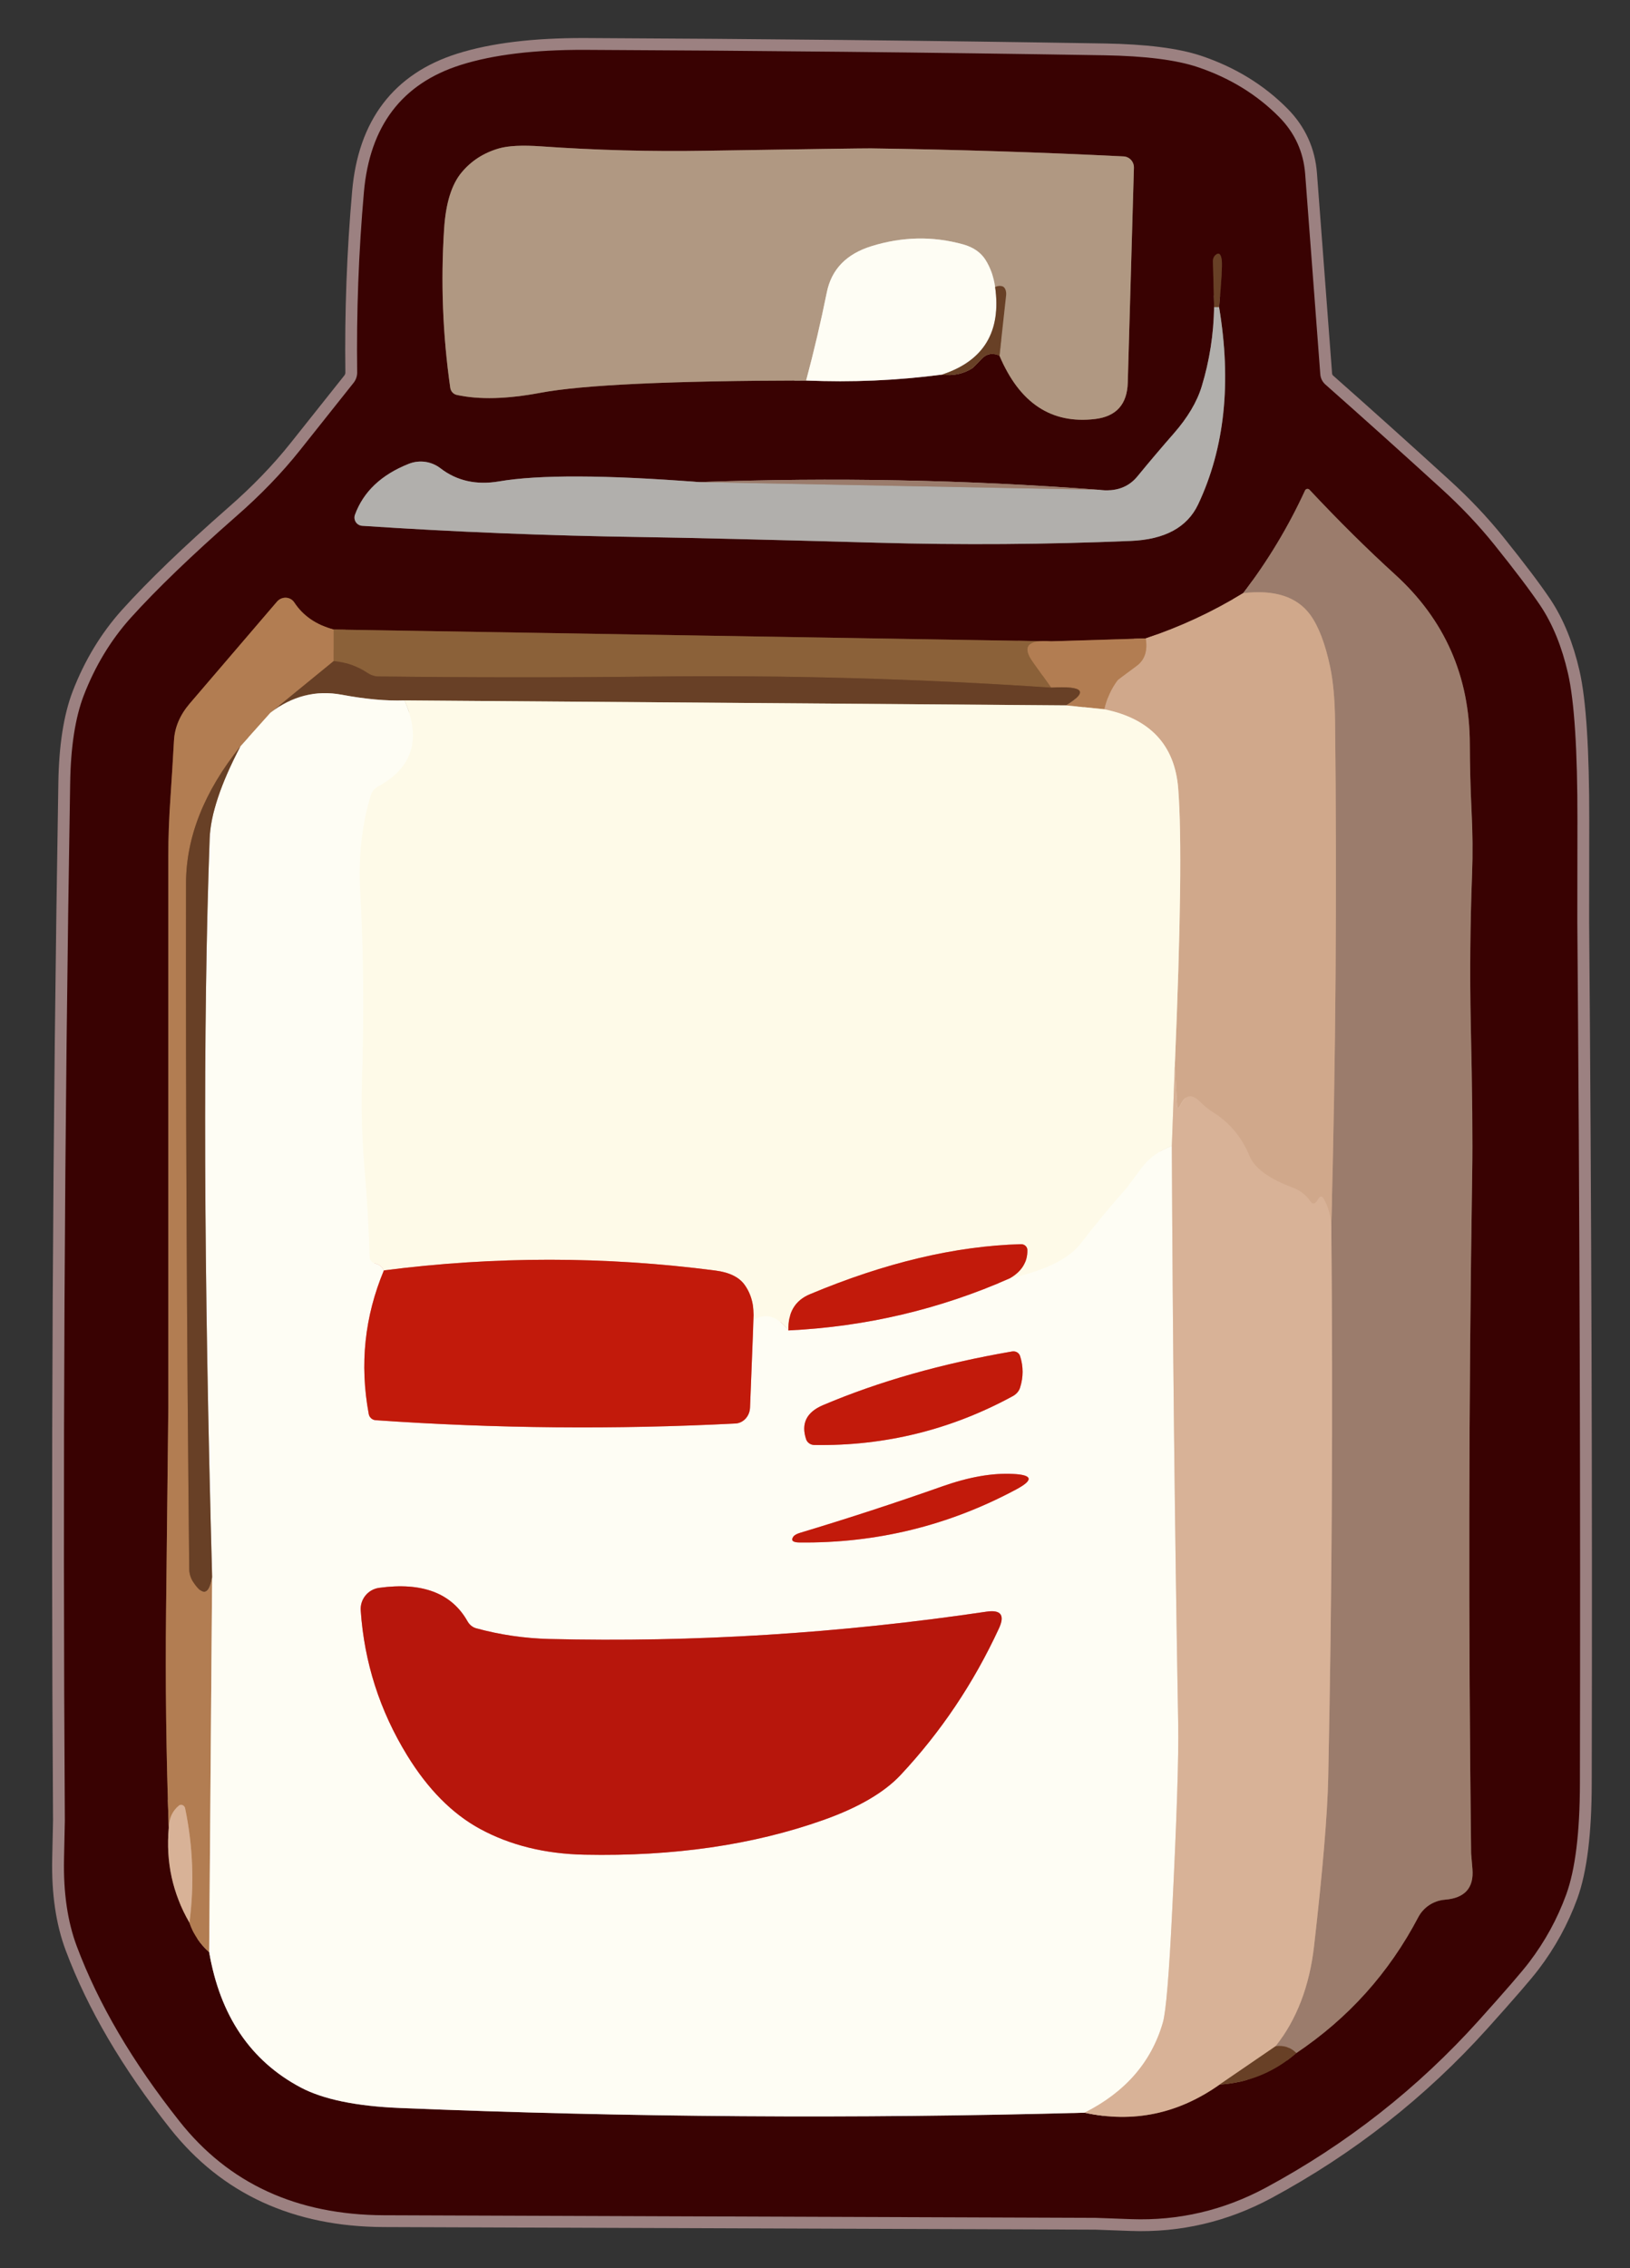 <?xml version="1.0" encoding="UTF-8" standalone="no"?>
<!DOCTYPE svg PUBLIC "-//W3C//DTD SVG 1.1//EN" "http://www.w3.org/Graphics/SVG/1.1/DTD/svg11.dtd">
<!-- Created with Vectornator (http://vectornator.io/) -->
<svg height="100%" stroke-miterlimit="10" style="fill-rule:nonzero;clip-rule:evenodd;stroke-linecap:round;stroke-linejoin:round;" version="1.1" viewBox="0 0 138 192" width="100%" xml:space="preserve" xmlns="http://www.w3.org/2000/svg" xmlns:vectornator="http://vectornator.io" xmlns:xlink="http://www.w3.org/1999/xlink">
<rect x="0" y="0" width="138" height="192" fill="#333333" stroke="none"/>
<defs/>
<g id="名称未設定" vectornator:layerName="名称未設定">
<g opacity="1" vectornator:layerName="g">
<path d="M111.78 31.69L110.5 14.74C110.36 12.867 109.627 11.257 108.3 9.91C106.407 7.997 104.097 6.583 101.37 5.67C99.57 5.07 96.953 4.74 93.52 4.68C78.847 4.44 64.173 4.287 49.5 4.22C45.24 4.207 41.74 4.633 39 5.5C34.033 7.073 31.303 10.66 30.81 16.26C30.363 21.333 30.173 26.417 30.24 31.51C30.247 31.827 30.141 32.141 29.94 32.4C28.427 34.307 26.91 36.213 25.39 38.12C23.857 40.047 22.05 41.917 19.97 43.73C16.223 47.017 13.253 49.877 11.06 52.31C9.38 54.183 8.057 56.37 7.09 58.87C6.37 60.75 5.987 63.223 5.94 66.29C5.453 95.563 5.303 124.84 5.49 154.12C5.49 154.2 5.467 155.283 5.42 157.37C5.36 160.21 5.72 162.67 6.5 164.75C8.313 169.597 11.21 174.533 15.19 179.56C19.363 184.84 25.133 187.493 32.5 187.52C52.58 187.593 72.66 187.667 92.74 187.74C92.8 187.74 93.803 187.777 95.75 187.85C99.79 187.997 103.6 187.107 107.18 185.18C114.027 181.487 120.033 176.77 125.2 171.03C127.447 168.53 128.863 166.893 129.45 166.12C130.797 164.353 131.847 162.437 132.6 160.37C133.367 158.263 133.753 155.13 133.76 150.97C133.813 126.657 133.74 102.343 133.54 78.03C133.54 77.943 133.543 75.09 133.55 69.47C133.557 63.517 133.29 59.36 132.75 57C132.237 54.76 131.467 52.863 130.44 51.31C129.587 50.037 128.273 48.297 126.5 46.09C125.193 44.463 123.7 42.887 122.02 41.36C118.767 38.393 115.49 35.45 112.19 32.53C111.952 32.312 111.806 32.012 111.78 31.69" fill="none" opacity="1" stroke="#9c8181" stroke-linecap="butt" stroke-linejoin="miter" stroke-width="2" vectornator:layerName="path"/>
<path d="M68.25 32.21C72.097 32.377 75.93 32.21 79.75 31.71" fill="none" opacity="1" stroke="#9c807b" stroke-linecap="butt" stroke-linejoin="miter" stroke-width="2" vectornator:layerName="path"/>
<path d="M79.75 31.71C80.703 31.837 81.567 31.653 82.34 31.16C82.373 31.14 82.643 30.867 83.15 30.34C83.55 29.933 84.04 29.857 84.62 30.11" fill="none" opacity="1" stroke="#512114" stroke-linecap="butt" stroke-linejoin="miter" stroke-width="2" vectornator:layerName="path"/>
<path d="M84.62 30.11C86.313 34.123 89.01 35.91 92.71 35.47C94.503 35.257 95.427 34.23 95.48 32.39L96 14.21C96.018 13.698 95.631 13.267 95.13 13.24C88.023 12.887 80.89 12.66 73.73 12.56C73.23 12.553 68.58 12.62 59.78 12.76C55.127 12.84 50.473 12.717 45.82 12.39C44.213 12.277 43.013 12.337 42.22 12.57C40.94 12.943 39.893 13.62 39.08 14.6C38.233 15.613 37.74 17.203 37.6 19.37C37.307 23.863 37.48 28.347 38.12 32.82C38.161 33.122 38.38 33.365 38.67 33.43C40.563 33.843 42.923 33.783 45.75 33.25C49.323 32.577 56.823 32.23 68.25 32.21" fill="none" opacity="1" stroke="#754d42" stroke-linecap="butt" stroke-linejoin="miter" stroke-width="2" vectornator:layerName="path"/>
<path d="M84.62 30.11L85.18 25C85.22 24.622 85.08 24.294 84.85 24.23C84.67 24.177 84.47 24.197 84.25 24.29" fill="none" opacity="1" stroke="#8c6c54" stroke-linecap="butt" stroke-linejoin="miter" stroke-width="2" vectornator:layerName="path"/>
<path d="M84.25 24.29C84.13 23.437 83.857 22.67 83.43 21.99C83.03 21.363 82.403 20.93 81.55 20.69C78.983 19.977 76.393 20.027 73.78 20.84C71.653 21.5 70.393 22.803 70 24.75C69.493 27.257 68.91 29.743 68.25 32.21" fill="none" opacity="1" stroke="#d7cbbb" stroke-linecap="butt" stroke-linejoin="miter" stroke-width="2" vectornator:layerName="path"/>
<path d="M84.25 24.29C84.783 28.083 83.283 30.557 79.75 31.71" fill="none" opacity="1" stroke="#b39f8d" stroke-linecap="butt" stroke-linejoin="miter" stroke-width="2" vectornator:layerName="path"/>
<path d="M102.79 26C102.75 28.307 102.4 30.543 101.74 32.71C101.34 34.023 100.55 35.353 99.37 36.7C98.33 37.887 97.31 39.09 96.31 40.31C95.53 41.27 94.427 41.653 93 41.46" fill="none" opacity="1" stroke="#755957" stroke-linecap="butt" stroke-linejoin="miter" stroke-width="2" vectornator:layerName="path"/>
<path d="M93 41.46C81.753 40.613 70.487 40.397 59.2 40.81" fill="none" opacity="1" stroke="#6a3f37" stroke-linecap="butt" stroke-linejoin="miter" stroke-width="2" vectornator:layerName="path"/>
<path d="M59.2 40.81C51.247 40.197 45.597 40.177 42.25 40.75C40.33 41.077 38.677 40.707 37.29 39.64C36.522 39.045 35.493 38.904 34.59 39.27C32.277 40.19 30.763 41.627 30.05 43.58C29.978 43.786 30.006 44.013 30.125 44.196C30.245 44.378 30.442 44.494 30.66 44.51C38.493 45.03 46.357 45.347 54.25 45.46C58.23 45.52 64.893 45.68 74.24 45.94C81.407 46.14 88.573 46.09 95.74 45.79C98.62 45.67 100.52 44.637 101.44 42.69C103.687 37.93 104.277 32.367 103.21 26" fill="none" opacity="1" stroke="#755957" stroke-linecap="butt" stroke-linejoin="miter" stroke-width="2" vectornator:layerName="path"/>
<path d="M103.21 26C103.41 23.8 103.487 22.487 103.44 22.06C103.387 21.587 103.253 21.4 103.04 21.5C102.821 21.604 102.684 21.843 102.69 22.11L102.79 26" fill="none" opacity="1" stroke="#512114" stroke-linecap="butt" stroke-linejoin="miter" stroke-width="2" vectornator:layerName="path"/>
<path d="M103.21 26L102.79 26" fill="none" opacity="1" stroke="#8d7869" stroke-linecap="butt" stroke-linejoin="miter" stroke-width="2" vectornator:layerName="path"/>
<path d="M59.2 40.81L93 41.46" fill="none" opacity="1" stroke="#a6968c" stroke-linecap="butt" stroke-linejoin="miter" stroke-width="2" vectornator:layerName="path"/>
<path d="M105.25 50.21C102.643 51.803 99.893 53.08 97 54.04" fill="none" opacity="1" stroke="#855547" stroke-linecap="butt" stroke-linejoin="miter" stroke-width="2" vectornator:layerName="path"/>
<path d="M97 54.04L89 54.29" fill="none" opacity="1" stroke="#76402a" stroke-linecap="butt" stroke-linejoin="miter" stroke-width="2" vectornator:layerName="path"/>
<path d="M89 54.29L28.25 53.29" fill="none" opacity="1" stroke="#62321e" stroke-linecap="butt" stroke-linejoin="miter" stroke-width="2" vectornator:layerName="path"/>
<path d="M28.25 53.29C26.763 52.89 25.65 52.123 24.91 50.99C24.754 50.754 24.494 50.609 24.207 50.597C23.92 50.585 23.64 50.708 23.45 50.93L16.05 59.57C15.23 60.537 14.79 61.577 14.73 62.69C14.643 64.25 14.543 65.873 14.43 67.56C14.31 69.267 14.25 70.893 14.25 72.44C14.25 88.013 14.25 103.587 14.25 119.16C14.25 119.193 14.187 124.917 14.06 136.33C13.993 142.47 14.07 148.61 14.29 154.75" fill="none" opacity="1" stroke="#76402a" stroke-linecap="butt" stroke-linejoin="miter" stroke-width="2" vectornator:layerName="path"/>
<path d="M14.29 154.75C14.03 157.617 14.613 160.283 16.04 162.75" fill="none" opacity="1" stroke="#895a4d" stroke-linecap="butt" stroke-linejoin="miter" stroke-width="2" vectornator:layerName="path"/>
<path d="M16.04 162.75C16.38 163.737 16.937 164.57 17.71 165.25" fill="none" opacity="1" stroke="#76402a" stroke-linecap="butt" stroke-linejoin="miter" stroke-width="2" vectornator:layerName="path"/>
<path d="M17.71 165.25C18.63 170.63 21.21 174.447 25.45 176.7C27.35 177.707 30.147 178.287 33.84 178.44C53.107 179.233 72.433 179.367 91.82 178.84" fill="none" opacity="1" stroke="#9c807b" stroke-linecap="butt" stroke-linejoin="miter" stroke-width="2" vectornator:layerName="path"/>
<path d="M91.82 178.84C95.94 179.733 99.75 178.94 103.25 176.46" fill="none" opacity="1" stroke="#895a4d" stroke-linecap="butt" stroke-linejoin="miter" stroke-width="2" vectornator:layerName="path"/>
<path d="M103.25 176.46C105.723 176.293 107.89 175.403 109.75 173.79" fill="none" opacity="1" stroke="#512114" stroke-linecap="butt" stroke-linejoin="miter" stroke-width="2" vectornator:layerName="path"/>
<path d="M109.75 173.79C114.157 170.837 117.597 167.007 120.07 162.3C120.513 161.453 121.362 160.89 122.32 160.81C124.013 160.677 124.793 159.81 124.66 158.21C124.587 157.397 124.55 156.96 124.55 156.9C124.317 137.713 124.347 118.523 124.64 99.33C124.687 96.63 124.647 92.41 124.52 86.67C124.433 82.443 124.47 78.217 124.63 73.99C124.697 72.277 124.68 70.45 124.58 68.51C124.493 66.677 124.447 64.84 124.44 63C124.427 57.247 122.317 52.457 118.11 48.63C115.757 46.49 113.34 44.097 110.86 41.45C110.808 41.397 110.733 41.373 110.66 41.385C110.586 41.397 110.523 41.443 110.49 41.51C109.07 44.597 107.323 47.497 105.25 50.21" fill="none" opacity="1" stroke="#6a3f37" stroke-linecap="butt" stroke-linejoin="miter" stroke-width="2" vectornator:layerName="path"/>
<path d="M109.75 173.79C109.27 173.31 108.687 173.117 108 173.21" fill="none" opacity="1" stroke="#825e49" stroke-linecap="butt" stroke-linejoin="miter" stroke-width="2" vectornator:layerName="path"/>
<path d="M108 173.21C109.78 170.95 110.863 168.13 111.25 164.75C111.983 158.35 112.383 153.6 112.45 150.5C112.77 134.92 112.857 119.337 112.71 103.75" fill="none" opacity="1" stroke="#ba9782" stroke-linecap="butt" stroke-linejoin="miter" stroke-width="2" vectornator:layerName="path"/>
<path d="M112.71 103.75C113.09 89.53 113.197 75.307 113.03 61.08C113.01 59.207 112.87 57.66 112.61 56.44C112.197 54.493 111.64 53.033 110.94 52.06C109.813 50.513 107.917 49.897 105.25 50.21" fill="none" opacity="1" stroke="#b6927c" stroke-linecap="butt" stroke-linejoin="miter" stroke-width="2" vectornator:layerName="path"/>
<path d="M112.71 103.75C112.663 102.923 112.453 102.173 112.08 101.5C111.927 101.22 111.767 101.223 111.6 101.51C111.36 101.923 111.147 101.993 110.96 101.72C110.603 101.187 110.085 100.778 109.48 100.55C107.447 99.79 106.217 98.897 105.79 97.87C105.123 96.243 104.06 94.983 102.6 94.09C102.307 93.91 101.957 93.62 101.55 93.22C100.883 92.58 100.347 92.683 99.94 93.53C99.767 93.883 99.67 93.877 99.65 93.51L99.46 90.25" fill="none" opacity="1" stroke="#d4ad91" stroke-linecap="butt" stroke-linejoin="miter" stroke-width="2" vectornator:layerName="path"/>
<path d="M99.46 90.25C99.96 78.483 100.057 70.65 99.75 66.75C99.463 63.077 97.38 60.84 93.5 60.04" fill="none" opacity="1" stroke="#e7d1ba" stroke-linecap="butt" stroke-linejoin="miter" stroke-width="2" vectornator:layerName="path"/>
<path d="M93.5 60.04C93.707 59.12 94.08 58.3 94.62 57.58C94.66 57.533 95.197 57.13 96.23 56.37C96.917 55.863 97.173 55.087 97 54.04" fill="none" opacity="1" stroke="#c1936f" stroke-linecap="butt" stroke-linejoin="miter" stroke-width="2" vectornator:layerName="path"/>
<path d="M108 173.21L103.25 176.46" fill="none" opacity="1" stroke="#a0795f" stroke-linecap="butt" stroke-linejoin="miter" stroke-width="2" vectornator:layerName="path"/>
<path d="M93.5 60.04L90.25 59.71" fill="none" opacity="1" stroke="#d8bc9d" stroke-linecap="butt" stroke-linejoin="miter" stroke-width="2" vectornator:layerName="path"/>
<path d="M90.25 59.71C92.17 58.543 91.753 58.043 89 58.21" fill="none" opacity="1" stroke="#8d5f3c" stroke-linecap="butt" stroke-linejoin="miter" stroke-width="2" vectornator:layerName="path"/>
<path d="M99.46 90.25L99.21 97" fill="none" opacity="1" stroke="#ebd6c0" stroke-linecap="butt" stroke-linejoin="miter" stroke-width="2" vectornator:layerName="path"/>
<path d="M85.5 108.21C86.507 107.63 87 106.83 86.98 105.81C86.978 105.677 86.919 105.551 86.818 105.459C86.717 105.367 86.581 105.317 86.44 105.32C80.893 105.473 74.933 106.887 68.56 109.56C67.307 110.087 66.703 111.107 66.75 112.62" fill="none" opacity="1" stroke="#e08a7a" stroke-linecap="butt" stroke-linejoin="miter" stroke-width="2" vectornator:layerName="path"/>
<path d="M63.79 111.75C63.87 110.563 63.62 109.567 63.04 108.76C62.573 108.107 61.747 107.703 60.56 107.55C51.22 106.337 41.867 106.333 32.5 107.54" fill="none" opacity="1" stroke="#e08a7a" stroke-linecap="butt" stroke-linejoin="miter" stroke-width="2" vectornator:layerName="path"/>
<path d="M34.25 59.29C35.69 62.557 34.943 64.987 32.01 66.58C31.715 66.747 31.5 66.997 31.41 67.28C30.637 69.793 30.333 72.533 30.5 75.5C30.78 80.393 30.83 85.733 30.65 91.52C30.577 93.873 30.65 96.36 30.87 98.98C31.083 101.46 31.227 103.943 31.3 106.43C31.307 106.673 31.516 106.894 31.81 106.97C32.117 107.043 32.347 107.233 32.5 107.54" fill="none" opacity="1" stroke="#fefcee" stroke-linecap="butt" stroke-linejoin="miter" stroke-width="2" vectornator:layerName="path"/>
<path d="M32.5 107.54C30.867 111.447 30.44 115.5 31.22 119.7C31.274 119.988 31.517 120.202 31.81 120.22C41.95 120.927 52.1 121.02 62.26 120.5C62.934 120.467 63.472 119.881 63.5 119.15L63.79 111.75" fill="none" opacity="1" stroke="#e08c80" stroke-linecap="butt" stroke-linejoin="miter" stroke-width="2" vectornator:layerName="path"/>
<path d="M63.79 111.75C64.81 111.09 65.797 111.38 66.75 112.62" fill="none" opacity="1" stroke="#fefcee" stroke-linecap="butt" stroke-linejoin="miter" stroke-width="2" vectornator:layerName="path"/>
<path d="M66.75 112.62C73.297 112.307 79.547 110.837 85.5 108.21" fill="none" opacity="1" stroke="#e08c80" stroke-linecap="butt" stroke-linejoin="miter" stroke-width="2" vectornator:layerName="path"/>
<path d="M85.5 108.21C88.507 107.537 90.507 106.55 91.5 105.25C92.727 103.657 94.007 102.11 95.34 100.61C95.38 100.563 95.807 99.993 96.62 98.9C97.267 98.027 98.13 97.393 99.21 97" fill="none" opacity="1" stroke="#fefcee" stroke-linecap="butt" stroke-linejoin="miter" stroke-width="2" vectornator:layerName="path"/>
<path d="M99.21 97C99.283 113.333 99.463 129.667 99.75 146C99.797 148.707 99.627 153.957 99.24 161.75C98.98 167.137 98.717 170.29 98.45 171.21C97.483 174.557 95.273 177.1 91.82 178.84" fill="none" opacity="1" stroke="#ebd8c6" stroke-linecap="butt" stroke-linejoin="miter" stroke-width="2" vectornator:layerName="path"/>
<path d="M17.96 133.5C17.247 107.5 17.177 86.667 17.75 71C17.823 68.947 18.69 66.34 20.35 63.18" fill="none" opacity="1" stroke="#b39f8d" stroke-linecap="butt" stroke-linejoin="miter" stroke-width="2" vectornator:layerName="path"/>
<path d="M89 54.29C87.02 54.137 86.503 54.72 87.45 56.04C87.97 56.76 88.487 57.483 89 58.21" fill="none" opacity="1" stroke="#9f6f46" stroke-linecap="butt" stroke-linejoin="miter" stroke-width="2" vectornator:layerName="path"/>
<path d="M89 58.21C77.76 57.45 66.51 57.137 55.25 57.27C47.503 57.357 39.753 57.353 32 57.26C31.7 57.254 31.384 57.146 31.09 56.95C30.237 56.383 29.29 56.053 28.25 55.96" fill="none" opacity="1" stroke="#7a5130" stroke-linecap="butt" stroke-linejoin="miter" stroke-width="2" vectornator:layerName="path"/>
<path d="M90.25 59.71L34.25 59.29" fill="none" opacity="1" stroke="#b39d87" stroke-linecap="butt" stroke-linejoin="miter" stroke-width="2" vectornator:layerName="path"/>
<path d="M34.25 59.29C32.703 59.343 30.933 59.183 28.94 58.81C26.747 58.403 24.73 58.913 22.89 60.34" fill="none" opacity="1" stroke="#b39f8d" stroke-linecap="butt" stroke-linejoin="miter" stroke-width="2" vectornator:layerName="path"/>
<path d="M28.25 53.29L28.25 55.96" fill="none" opacity="1" stroke="#9f6f46" stroke-linecap="butt" stroke-linejoin="miter" stroke-width="2" vectornator:layerName="path"/>
<path d="M28.25 55.96L22.89 60.34" fill="none" opacity="1" stroke="#8d5f3c" stroke-linecap="butt" stroke-linejoin="miter" stroke-width="2" vectornator:layerName="path"/>
<path d="M22.89 60.34L20.35 63.18" fill="none" opacity="1" stroke="#d8bda3" stroke-linecap="butt" stroke-linejoin="miter" stroke-width="2" vectornator:layerName="path"/>
<path d="M20.35 63.18C17.29 67 15.757 70.857 15.75 74.75C15.723 93.503 15.813 112.85 16.02 132.79C16.02 133.195 16.138 133.588 16.36 133.92C17.173 135.153 17.707 135.013 17.96 133.5" fill="none" opacity="1" stroke="#8d5f3c" stroke-linecap="butt" stroke-linejoin="miter" stroke-width="2" vectornator:layerName="path"/>
<path d="M17.96 133.5L17.71 165.25" fill="none" opacity="1" stroke="#d8bda3" stroke-linecap="butt" stroke-linejoin="miter" stroke-width="2" vectornator:layerName="path"/>
<path d="M16.04 162.75C16.46 159.497 16.337 156.267 15.67 153.06C15.643 152.944 15.562 152.848 15.457 152.803C15.352 152.759 15.236 152.772 15.15 152.84C14.59 153.3 14.303 153.937 14.29 154.75" fill="none" opacity="1" stroke="#c59875" stroke-linecap="butt" stroke-linejoin="miter" stroke-width="2" vectornator:layerName="path"/>
<path d="M68.94 122.32C74.907 122.413 80.51 121.033 85.75 118.18C86.051 118.014 86.27 117.759 86.36 117.47C86.647 116.57 86.647 115.673 86.36 114.78C86.272 114.512 85.988 114.35 85.69 114.4C79.757 115.42 74.423 116.933 69.69 118.94C68.283 119.533 67.803 120.5 68.25 121.84C68.347 122.121 68.623 122.313 68.94 122.32" fill="none" opacity="1" stroke="#e08c80" stroke-linecap="butt" stroke-linejoin="miter" stroke-width="2" vectornator:layerName="path"/>
<path d="M86.07 126.06C87.517 125.28 87.42 124.85 85.78 124.77C84.033 124.677 82.043 125.023 79.81 125.81C75.823 127.217 71.803 128.53 67.75 129.75C67.437 129.843 67.237 129.96 67.15 130.1C66.95 130.407 67.127 130.563 67.68 130.57C74.207 130.643 80.337 129.14 86.07 126.06" fill="none" opacity="1" stroke="#e08c80" stroke-linecap="butt" stroke-linejoin="miter" stroke-width="2" vectornator:layerName="path"/>
<path d="M39.58 137.24C38.233 134.853 35.74 133.91 32.1 134.41C31.155 134.539 30.473 135.379 30.54 136.33C30.84 140.723 32.15 144.81 34.47 148.59C36.23 151.457 38.283 153.53 40.63 154.81C43.19 156.203 46.147 156.933 49.5 157C57.013 157.153 63.743 156.177 69.69 154.07C72.663 153.017 74.85 151.743 76.25 150.25C79.657 146.61 82.43 142.477 84.57 137.85C85.097 136.717 84.74 136.243 83.5 136.43C71.067 138.27 58.733 139.04 46.5 138.74C44.387 138.687 42.32 138.383 40.3 137.83C40.005 137.746 39.746 137.534 39.58 137.24" fill="none" opacity="1" stroke="#db8a80" stroke-linecap="butt" stroke-linejoin="miter" stroke-width="2" vectornator:layerName="path"/>
</g>
<path d="M112.19 32.53C115.49 35.45 118.767 38.393 122.02 41.36C123.7 42.887 125.193 44.463 126.5 46.09C128.273 48.297 129.587 50.037 130.44 51.31C131.467 52.863 132.237 54.76 132.75 57C133.29 59.36 133.557 63.517 133.55 69.47C133.543 75.09 133.54 77.943 133.54 78.03C133.74 102.343 133.813 126.657 133.76 150.97C133.753 155.13 133.367 158.263 132.6 160.37C131.847 162.437 130.797 164.353 129.45 166.12C128.863 166.893 127.447 168.53 125.2 171.03C120.033 176.77 114.027 181.487 107.18 185.18C103.6 187.107 99.79 187.997 95.75 187.85C93.803 187.777 92.8 187.74 92.74 187.74C72.66 187.667 52.58 187.593 32.5 187.52C25.133 187.493 19.363 184.84 15.19 179.56C11.21 174.533 8.313 169.597 6.5 164.75C5.72 162.67 5.36 160.21 5.42 157.37C5.467 155.283 5.49 154.2 5.49 154.12C5.303 124.84 5.453 95.563 5.94 66.29C5.987 63.223 6.37 60.75 7.09 58.87C8.057 56.37 9.38 54.183 11.06 52.31C13.253 49.877 16.223 47.017 19.97 43.73C22.05 41.917 23.857 40.047 25.39 38.12C26.91 36.213 28.427 34.307 29.94 32.4C30.141 32.141 30.247 31.827 30.24 31.51C30.173 26.417 30.363 21.333 30.81 16.26C31.303 10.66 34.033 7.073 39 5.5C41.74 4.633 45.24 4.207 49.5 4.22C64.173 4.287 78.847 4.44 93.52 4.68C96.953 4.74 99.57 5.07 101.37 5.67C104.097 6.583 106.407 7.997 108.3 9.91C109.627 11.257 110.36 12.867 110.5 14.74L111.78 31.69C111.806 32.012 111.952 32.312 112.19 32.53ZM68.25 32.21C72.097 32.377 75.93 32.21 79.75 31.71C80.703 31.837 81.567 31.653 82.34 31.16C82.373 31.14 82.643 30.867 83.15 30.34C83.55 29.933 84.04 29.857 84.62 30.11C86.313 34.123 89.01 35.91 92.71 35.47C94.503 35.257 95.427 34.23 95.48 32.39L96 14.21C96.018 13.698 95.631 13.267 95.13 13.24C88.023 12.887 80.89 12.66 73.73 12.56C73.23 12.553 68.58 12.62 59.78 12.76C55.127 12.84 50.473 12.717 45.82 12.39C44.213 12.277 43.013 12.337 42.22 12.57C40.94 12.943 39.893 13.62 39.08 14.6C38.233 15.613 37.74 17.203 37.6 19.37C37.307 23.863 37.48 28.347 38.12 32.82C38.161 33.122 38.38 33.365 38.67 33.43C40.563 33.843 42.923 33.783 45.75 33.25C49.323 32.577 56.823 32.23 68.25 32.21ZM102.79 26C102.75 28.307 102.4 30.543 101.74 32.71C101.34 34.023 100.55 35.353 99.37 36.7C98.33 37.887 97.31 39.09 96.31 40.31C95.53 41.27 94.427 41.653 93 41.46C81.753 40.613 70.487 40.397 59.2 40.81C51.247 40.197 45.597 40.177 42.25 40.75C40.33 41.077 38.677 40.707 37.29 39.64C36.522 39.045 35.493 38.904 34.59 39.27C32.277 40.19 30.763 41.627 30.05 43.58C29.978 43.786 30.006 44.013 30.125 44.196C30.245 44.378 30.442 44.494 30.66 44.51C38.493 45.03 46.357 45.347 54.25 45.46C58.23 45.52 64.893 45.68 74.24 45.94C81.407 46.14 88.573 46.09 95.74 45.79C98.62 45.67 100.52 44.637 101.44 42.69C103.687 37.93 104.277 32.367 103.21 26C103.41 23.8 103.487 22.487 103.44 22.06C103.387 21.587 103.253 21.4 103.04 21.5C102.821 21.604 102.684 21.843 102.69 22.11L102.79 26ZM105.25 50.21C102.643 51.803 99.893 53.08 97 54.04L89 54.29L28.25 53.29C26.763 52.89 25.65 52.123 24.91 50.99C24.754 50.754 24.494 50.609 24.207 50.597C23.92 50.585 23.64 50.708 23.45 50.93L16.05 59.57C15.23 60.537 14.79 61.577 14.73 62.69C14.643 64.25 14.543 65.873 14.43 67.56C14.31 69.267 14.25 70.893 14.25 72.44C14.25 88.013 14.25 103.587 14.25 119.16C14.25 119.193 14.187 124.917 14.06 136.33C13.993 142.47 14.07 148.61 14.29 154.75C14.03 157.617 14.613 160.283 16.04 162.75C16.38 163.737 16.937 164.57 17.71 165.25C18.63 170.63 21.21 174.447 25.45 176.7C27.35 177.707 30.147 178.287 33.84 178.44C53.107 179.233 72.433 179.367 91.82 178.84C95.94 179.733 99.75 178.94 103.25 176.46C105.723 176.293 107.89 175.403 109.75 173.79C114.157 170.837 117.597 167.007 120.07 162.3C120.513 161.453 121.362 160.89 122.32 160.81C124.013 160.677 124.793 159.81 124.66 158.21C124.587 157.397 124.55 156.96 124.55 156.9C124.317 137.713 124.347 118.523 124.64 99.33C124.687 96.63 124.647 92.41 124.52 86.67C124.433 82.443 124.47 78.217 124.63 73.99C124.697 72.277 124.68 70.45 124.58 68.51C124.493 66.677 124.447 64.84 124.44 63C124.427 57.247 122.317 52.457 118.11 48.63C115.757 46.49 113.34 44.097 110.86 41.45C110.808 41.397 110.733 41.373 110.66 41.385C110.586 41.397 110.523 41.443 110.49 41.51C109.07 44.597 107.323 47.497 105.25 50.21Z" fill="#390202" fill-rule="nonzero" opacity="1" stroke="none" vectornator:layerName="path"/>
<path d="M84.62 30.11L85.18 25C85.22 24.622 85.08 24.294 84.85 24.23C84.67 24.177 84.47 24.197 84.25 24.29C84.13 23.437 83.857 22.67 83.43 21.99C83.03 21.363 82.403 20.93 81.55 20.69C78.983 19.977 76.393 20.027 73.78 20.84C71.653 21.5 70.393 22.803 70 24.75C69.493 27.257 68.91 29.743 68.25 32.21C56.823 32.23 49.323 32.577 45.75 33.25C42.923 33.783 40.563 33.843 38.67 33.43C38.38 33.365 38.161 33.122 38.12 32.82C37.48 28.347 37.307 23.863 37.6 19.37C37.74 17.203 38.233 15.613 39.08 14.6C39.893 13.62 40.94 12.943 42.22 12.57C43.013 12.337 44.213 12.277 45.82 12.39C50.473 12.717 55.127 12.84 59.78 12.76C68.58 12.62 73.23 12.553 73.73 12.56C80.89 12.66 88.023 12.887 95.13 13.24C95.631 13.267 96.018 13.698 96 14.21L95.48 32.39C95.427 34.23 94.503 35.257 92.71 35.47C89.01 35.91 86.313 34.123 84.62 30.11Z" fill="#b09882" fill-rule="nonzero" opacity="1" stroke="none" vectornator:layerName="path"/>
<path d="M84.25 24.29C84.783 28.083 83.283 30.557 79.75 31.71C75.93 32.21 72.097 32.377 68.25 32.21C68.91 29.743 69.493 27.257 70 24.75C70.393 22.803 71.653 21.5 73.78 20.84C76.393 20.027 78.983 19.977 81.55 20.69C82.403 20.93 83.03 21.363 83.43 21.99C83.857 22.67 84.13 23.437 84.25 24.29Z" fill="#fefdf4" fill-rule="nonzero" opacity="1" stroke="none" vectornator:layerName="path"/>
<path d="M103.21 26L102.79 26L102.69 22.11C102.684 21.843 102.821 21.604 103.04 21.5C103.253 21.4 103.387 21.587 103.44 22.06C103.487 22.487 103.41 23.8 103.21 26Z" fill="#684026" fill-rule="nonzero" opacity="1" stroke="none" vectornator:layerName="path"/>
<path d="M84.25 24.29C84.47 24.197 84.67 24.177 84.85 24.23C85.08 24.294 85.22 24.622 85.18 25L84.62 30.11C84.04 29.857 83.55 29.933 83.15 30.34C82.643 30.867 82.373 31.14 82.34 31.16C81.567 31.653 80.703 31.837 79.75 31.71C83.283 30.557 84.783 28.083 84.25 24.29Z" fill="#684026" fill-rule="nonzero" opacity="1" stroke="none" vectornator:layerName="path"/>
<path d="M102.79 26L103.21 26C104.277 32.367 103.687 37.93 101.44 42.69C100.52 44.637 98.62 45.67 95.74 45.79C88.573 46.09 81.407 46.14 74.24 45.94C64.893 45.68 58.23 45.52 54.25 45.46C46.357 45.347 38.493 45.03 30.66 44.51C30.442 44.494 30.245 44.378 30.125 44.196C30.006 44.013 29.978 43.786 30.05 43.58C30.763 41.627 32.277 40.19 34.59 39.27C35.493 38.904 36.522 39.045 37.29 39.64C38.677 40.707 40.33 41.077 42.25 40.75C45.597 40.177 51.247 40.197 59.2 40.81L93 41.46C94.427 41.653 95.53 41.27 96.31 40.31C97.31 39.09 98.33 37.887 99.37 36.7C100.55 35.353 101.34 34.023 101.74 32.71C102.4 30.543 102.75 28.307 102.79 26Z" fill="#b1afac" fill-rule="nonzero" opacity="1" stroke="none" vectornator:layerName="path"/>
<path d="M93 41.46L59.2 40.81C70.487 40.397 81.753 40.613 93 41.46Z" fill="#9b7c6c" fill-rule="nonzero" opacity="1" stroke="none" vectornator:layerName="path"/>
<path d="M109.75 173.79C109.27 173.31 108.687 173.117 108 173.21C109.78 170.95 110.863 168.13 111.25 164.75C111.983 158.35 112.383 153.6 112.45 150.5C112.77 134.92 112.857 119.337 112.71 103.75C113.09 89.53 113.197 75.307 113.03 61.08C113.01 59.207 112.87 57.66 112.61 56.44C112.197 54.493 111.64 53.033 110.94 52.06C109.813 50.513 107.917 49.897 105.25 50.21C107.323 47.497 109.07 44.597 110.49 41.51C110.523 41.443 110.586 41.397 110.66 41.385C110.733 41.373 110.808 41.397 110.86 41.45C113.34 44.097 115.757 46.49 118.11 48.63C122.317 52.457 124.427 57.247 124.44 63C124.447 64.84 124.493 66.677 124.58 68.51C124.68 70.45 124.697 72.277 124.63 73.99C124.47 78.217 124.433 82.443 124.52 86.67C124.647 92.41 124.687 96.63 124.64 99.33C124.347 118.523 124.317 137.713 124.55 156.9C124.55 156.96 124.587 157.397 124.66 158.21C124.793 159.81 124.013 160.677 122.32 160.81C121.362 160.89 120.513 161.453 120.07 162.3C117.597 167.007 114.157 170.837 109.75 173.79Z" fill="#9b7c6c" fill-rule="nonzero" opacity="1" stroke="none" vectornator:layerName="path"/>
<path d="M105.25 50.21C107.917 49.897 109.813 50.513 110.94 52.06C111.64 53.033 112.197 54.493 112.61 56.44C112.87 57.66 113.01 59.207 113.03 61.08C113.197 75.307 113.09 89.53 112.71 103.75C112.663 102.923 112.453 102.173 112.08 101.5C111.927 101.22 111.767 101.223 111.6 101.51C111.36 101.923 111.147 101.993 110.96 101.72C110.603 101.187 110.085 100.778 109.48 100.55C107.447 99.79 106.217 98.897 105.79 97.87C105.123 96.243 104.06 94.983 102.6 94.09C102.307 93.91 101.957 93.62 101.55 93.22C100.883 92.58 100.347 92.683 99.94 93.53C99.767 93.883 99.67 93.877 99.65 93.51L99.46 90.25C99.96 78.483 100.057 70.65 99.75 66.75C99.463 63.077 97.38 60.84 93.5 60.04C93.707 59.12 94.08 58.3 94.62 57.58C94.66 57.533 95.197 57.13 96.23 56.37C96.917 55.863 97.173 55.087 97 54.04C99.893 53.08 102.643 51.803 105.25 50.21Z" fill="#d0a88b" fill-rule="nonzero" opacity="1" stroke="none" vectornator:layerName="path"/>
<path d="M28.25 53.29L28.25 55.96L22.89 60.34L20.35 63.18C17.29 67 15.757 70.857 15.75 74.75C15.723 93.503 15.813 112.85 16.02 132.79C16.02 133.195 16.138 133.588 16.36 133.92C17.173 135.153 17.707 135.013 17.96 133.5L17.71 165.25C16.937 164.57 16.38 163.737 16.04 162.75C16.46 159.497 16.337 156.267 15.67 153.06C15.643 152.944 15.562 152.848 15.457 152.803C15.352 152.759 15.236 152.772 15.15 152.84C14.59 153.3 14.303 153.937 14.29 154.75C14.07 148.61 13.993 142.47 14.06 136.33C14.187 124.917 14.25 119.193 14.25 119.16C14.25 103.587 14.25 88.013 14.25 72.44C14.25 70.893 14.31 69.267 14.43 67.56C14.543 65.873 14.643 64.25 14.73 62.69C14.79 61.577 15.23 60.537 16.05 59.57L23.45 50.93C23.64 50.708 23.92 50.585 24.207 50.597C24.494 50.609 24.754 50.754 24.91 50.99C25.65 52.123 26.763 52.89 28.25 53.29Z" fill="#b27d52" fill-rule="nonzero" opacity="1" stroke="none" vectornator:layerName="path"/>
<path d="M28.25 53.29L89 54.29C87.02 54.137 86.503 54.72 87.45 56.04C87.97 56.76 88.487 57.483 89 58.21C77.76 57.45 66.51 57.137 55.25 57.27C47.503 57.357 39.753 57.353 32 57.26C31.7 57.254 31.384 57.146 31.09 56.95C30.237 56.383 29.29 56.053 28.25 55.96L28.25 53.29Z" fill="#8b6139" fill-rule="nonzero" opacity="1" stroke="none" vectornator:layerName="path"/>
<path d="M97 54.04C97.173 55.087 96.917 55.863 96.23 56.37C95.197 57.13 94.66 57.533 94.62 57.58C94.08 58.3 93.707 59.12 93.5 60.04L90.25 59.71C92.17 58.543 91.753 58.043 89 58.21C88.487 57.483 87.97 56.76 87.45 56.04C86.503 54.72 87.02 54.137 89 54.29L97 54.04Z" fill="#b27d52" fill-rule="nonzero" opacity="1" stroke="none" vectornator:layerName="path"/>
<path d="M28.25 55.96C29.29 56.053 30.237 56.383 31.09 56.95C31.384 57.146 31.7 57.254 32 57.26C39.753 57.353 47.503 57.357 55.25 57.27C66.51 57.137 77.76 57.45 89 58.21C91.753 58.043 92.17 58.543 90.25 59.71L34.25 59.29C32.703 59.343 30.933 59.183 28.94 58.81C26.747 58.403 24.73 58.913 22.89 60.34L28.25 55.96Z" fill="#684026" fill-rule="nonzero" opacity="1" stroke="none" vectornator:layerName="path"/>
<path d="M34.25 59.29C35.69 62.557 34.943 64.987 32.01 66.58C31.715 66.747 31.5 66.997 31.41 67.28C30.637 69.793 30.333 72.533 30.5 75.5C30.78 80.393 30.83 85.733 30.65 91.52C30.577 93.873 30.65 96.36 30.87 98.98C31.083 101.46 31.227 103.943 31.3 106.43C31.307 106.673 31.516 106.894 31.81 106.97C32.117 107.043 32.347 107.233 32.5 107.54C30.867 111.447 30.44 115.5 31.22 119.7C31.274 119.988 31.517 120.202 31.81 120.22C41.95 120.927 52.1 121.02 62.26 120.5C62.934 120.467 63.472 119.881 63.5 119.15L63.79 111.75C64.81 111.09 65.797 111.38 66.75 112.62C73.297 112.307 79.547 110.837 85.5 108.21C88.507 107.537 90.507 106.55 91.5 105.25C92.727 103.657 94.007 102.11 95.34 100.61C95.38 100.563 95.807 99.993 96.62 98.9C97.267 98.027 98.13 97.393 99.21 97C99.283 113.333 99.463 129.667 99.75 146C99.797 148.707 99.627 153.957 99.24 161.75C98.98 167.137 98.717 170.29 98.45 171.21C97.483 174.557 95.273 177.1 91.82 178.84C72.433 179.367 53.107 179.233 33.84 178.44C30.147 178.287 27.35 177.707 25.45 176.7C21.21 174.447 18.63 170.63 17.71 165.25L17.96 133.5C17.247 107.5 17.177 86.667 17.75 71C17.823 68.947 18.69 66.34 20.35 63.18L22.89 60.34C24.73 58.913 26.747 58.403 28.94 58.81C30.933 59.183 32.703 59.343 34.25 59.29ZM68.94 122.32C74.907 122.413 80.51 121.033 85.75 118.18C86.051 118.014 86.27 117.759 86.36 117.47C86.647 116.57 86.647 115.673 86.36 114.78C86.272 114.512 85.988 114.35 85.69 114.4C79.757 115.42 74.423 116.933 69.69 118.94C68.283 119.533 67.803 120.5 68.25 121.84C68.347 122.121 68.623 122.313 68.94 122.32ZM86.07 126.06C87.517 125.28 87.42 124.85 85.78 124.77C84.033 124.677 82.043 125.023 79.81 125.81C75.823 127.217 71.803 128.53 67.75 129.75C67.437 129.843 67.237 129.96 67.15 130.1C66.95 130.407 67.127 130.563 67.68 130.57C74.207 130.643 80.337 129.14 86.07 126.06ZM39.58 137.24C38.233 134.853 35.74 133.91 32.1 134.41C31.155 134.539 30.473 135.379 30.54 136.33C30.84 140.723 32.15 144.81 34.47 148.59C36.23 151.457 38.283 153.53 40.63 154.81C43.19 156.203 46.147 156.933 49.5 157C57.013 157.153 63.743 156.177 69.69 154.07C72.663 153.017 74.85 151.743 76.25 150.25C79.657 146.61 82.43 142.477 84.57 137.85C85.097 136.717 84.74 136.243 83.5 136.43C71.067 138.27 58.733 139.04 46.5 138.74C44.387 138.687 42.32 138.383 40.3 137.83C40.005 137.746 39.746 137.534 39.58 137.24Z" fill="#fefdf4" fill-rule="nonzero" opacity="1" stroke="none" vectornator:layerName="path"/>
<path d="M34.25 59.29L90.25 59.71L93.5 60.04C97.38 60.84 99.463 63.077 99.75 66.75C100.057 70.65 99.96 78.483 99.46 90.25L99.21 97C98.13 97.393 97.267 98.027 96.62 98.9C95.807 99.993 95.38 100.563 95.34 100.61C94.007 102.11 92.727 103.657 91.5 105.25C90.507 106.55 88.507 107.537 85.5 108.21C86.507 107.63 87 106.83 86.98 105.81C86.978 105.677 86.919 105.551 86.818 105.459C86.717 105.367 86.581 105.317 86.44 105.32C80.893 105.473 74.933 106.887 68.56 109.56C67.307 110.087 66.703 111.107 66.75 112.62C65.797 111.38 64.81 111.09 63.79 111.75C63.87 110.563 63.62 109.567 63.04 108.76C62.573 108.107 61.747 107.703 60.56 107.55C51.22 106.337 41.867 106.333 32.5 107.54C32.347 107.233 32.117 107.043 31.81 106.97C31.516 106.894 31.307 106.673 31.3 106.43C31.227 103.943 31.083 101.46 30.87 98.98C30.65 96.36 30.577 93.873 30.65 91.52C30.83 85.733 30.78 80.393 30.5 75.5C30.333 72.533 30.637 69.793 31.41 67.28C31.5 66.997 31.715 66.747 32.01 66.58C34.943 64.987 35.69 62.557 34.25 59.29Z" fill="#fefae8" fill-rule="nonzero" opacity="1" stroke="none" vectornator:layerName="path"/>
<path d="M20.35 63.18C18.69 66.34 17.823 68.947 17.75 71C17.177 86.667 17.247 107.5 17.96 133.5C17.707 135.013 17.173 135.153 16.36 133.92C16.138 133.588 16.02 133.195 16.02 132.79C15.813 112.85 15.723 93.503 15.75 74.75C15.757 70.857 17.29 67 20.35 63.18Z" fill="#684026" fill-rule="nonzero" opacity="1" stroke="none" vectornator:layerName="path"/>
<path d="M99.46 90.25L99.65 93.51C99.67 93.877 99.767 93.883 99.94 93.53C100.347 92.683 100.883 92.58 101.55 93.22C101.957 93.62 102.307 93.91 102.6 94.09C104.06 94.983 105.123 96.243 105.79 97.87C106.217 98.897 107.447 99.79 109.48 100.55C110.085 100.778 110.603 101.187 110.96 101.72C111.147 101.993 111.36 101.923 111.6 101.51C111.767 101.223 111.927 101.22 112.08 101.5C112.453 102.173 112.663 102.923 112.71 103.75C112.857 119.337 112.77 134.92 112.45 150.5C112.383 153.6 111.983 158.35 111.25 164.75C110.863 168.13 109.78 170.95 108 173.21L103.25 176.46C99.75 178.94 95.94 179.733 91.82 178.84C95.273 177.1 97.483 174.557 98.45 171.21C98.717 170.29 98.98 167.137 99.24 161.75C99.627 153.957 99.797 148.707 99.75 146C99.463 129.667 99.283 113.333 99.21 97L99.46 90.25Z" fill="#d8b297" fill-rule="nonzero" opacity="1" stroke="none" vectornator:layerName="path"/>
<path d="M85.5 108.21C79.547 110.837 73.297 112.307 66.75 112.62C66.703 111.107 67.307 110.087 68.56 109.56C74.933 106.887 80.893 105.473 86.44 105.32C86.581 105.317 86.717 105.367 86.818 105.459C86.919 105.551 86.978 105.677 86.98 105.81C87 106.83 86.507 107.63 85.5 108.21Z" fill="#c21a0b" fill-rule="nonzero" opacity="1" stroke="none" vectornator:layerName="path"/>
<path d="M63.79 111.75L63.5 119.15C63.472 119.881 62.934 120.467 62.26 120.5C52.1 121.02 41.95 120.927 31.81 120.22C31.517 120.202 31.274 119.988 31.22 119.7C30.44 115.5 30.867 111.447 32.5 107.54C41.867 106.333 51.22 106.337 60.56 107.55C61.747 107.703 62.573 108.107 63.04 108.76C63.62 109.567 63.87 110.563 63.79 111.75Z" fill="#c21a0b" fill-rule="nonzero" opacity="1" stroke="none" vectornator:layerName="path"/>
<path d="M68.25 121.84C67.803 120.5 68.283 119.533 69.69 118.94C74.423 116.933 79.757 115.42 85.69 114.4C85.988 114.35 86.272 114.512 86.36 114.78C86.647 115.673 86.647 116.57 86.36 117.47C86.27 117.759 86.051 118.014 85.75 118.18C80.51 121.033 74.907 122.413 68.94 122.32C68.623 122.313 68.347 122.121 68.25 121.84Z" fill="#c21a0b" fill-rule="nonzero" opacity="1" stroke="none" vectornator:layerName="path"/>
<path d="M86.07 126.06C80.337 129.14 74.207 130.643 67.68 130.57C67.127 130.563 66.95 130.407 67.15 130.1C67.237 129.96 67.437 129.843 67.75 129.75C71.803 128.53 75.823 127.217 79.81 125.81C82.043 125.023 84.033 124.677 85.78 124.77C87.42 124.85 87.517 125.28 86.07 126.06Z" fill="#c21a0b" fill-rule="nonzero" opacity="1" stroke="none" vectornator:layerName="path"/>
<path d="M40.3 137.83C42.32 138.383 44.387 138.687 46.5 138.74C58.733 139.04 71.067 138.27 83.5 136.43C84.74 136.243 85.097 136.717 84.57 137.85C82.43 142.477 79.657 146.61 76.25 150.25C74.85 151.743 72.663 153.017 69.69 154.07C63.743 156.177 57.013 157.153 49.5 157C46.147 156.933 43.19 156.203 40.63 154.81C38.283 153.53 36.23 151.457 34.47 148.59C32.15 144.81 30.84 140.723 30.54 136.33C30.473 135.379 31.155 134.539 32.1 134.41C35.74 133.91 38.233 134.853 39.58 137.24C39.746 137.534 40.005 137.746 40.3 137.83Z" fill="#b7160c" fill-rule="nonzero" opacity="1" stroke="none" vectornator:layerName="path"/>
<path d="M16.04 162.75C14.613 160.283 14.03 157.617 14.29 154.75C14.303 153.937 14.59 153.3 15.15 152.84C15.236 152.772 15.352 152.759 15.457 152.803C15.562 152.848 15.643 152.944 15.67 153.06C16.337 156.267 16.46 159.497 16.04 162.75Z" fill="#d8b297" fill-rule="nonzero" opacity="1" stroke="none" vectornator:layerName="path"/>
<path d="M108 173.21C108.687 173.117 109.27 173.31 109.75 173.79C107.89 175.403 105.723 176.293 103.25 176.46L108 173.21Z" fill="#684026" fill-rule="nonzero" opacity="1" stroke="none" vectornator:layerName="path"/>
</g>
</svg>
